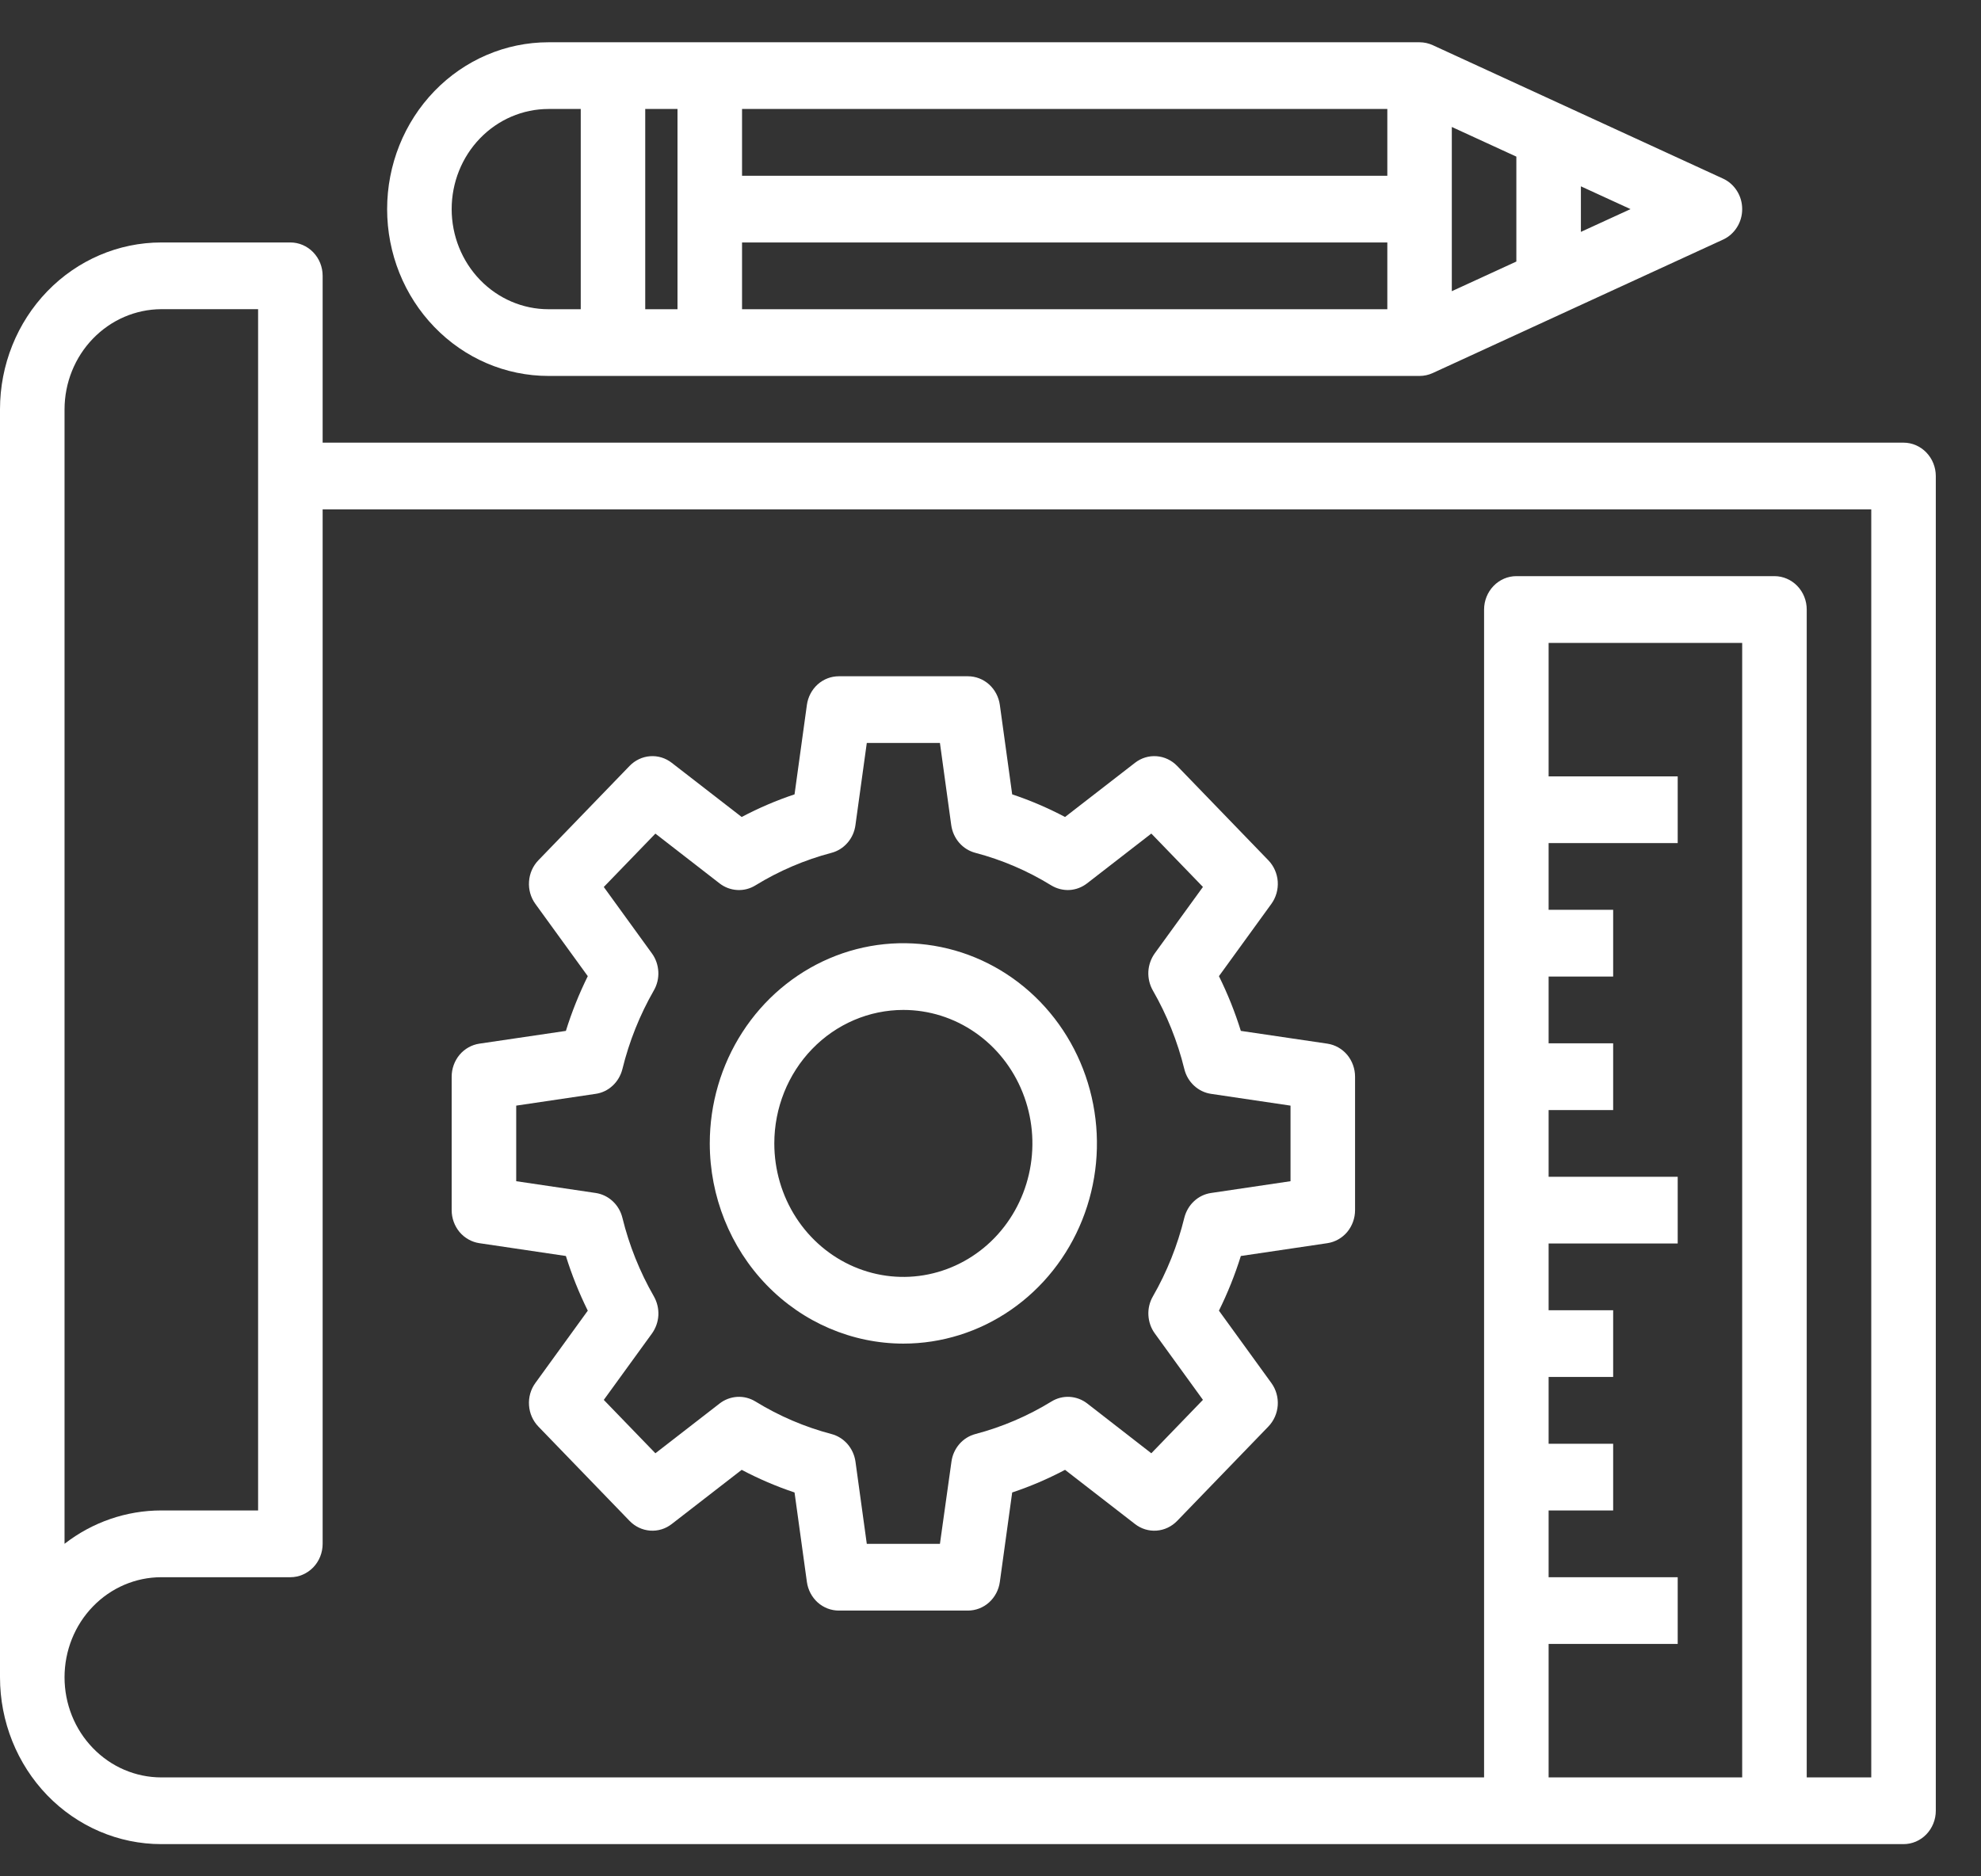<svg width="38" height="36" viewBox="0 0 38 36" fill="none" xmlns="http://www.w3.org/2000/svg">
<rect x="0" y="0" width="38" height="36" fill="#333333" stroke="none"/>
<path d="M36.514 8.493H6.189V5.292C6.189 5.122 6.124 4.96 6.008 4.84C5.891 4.719 5.734 4.652 5.57 4.652H3.094C2.274 4.652 1.487 4.989 0.906 5.59C0.326 6.19 0 7.004 0 7.853V32.181C0 33.03 0.326 33.844 0.906 34.445C1.487 35.045 2.274 35.382 3.094 35.382H36.514C36.678 35.382 36.835 35.315 36.951 35.195C37.067 35.075 37.133 34.912 37.133 34.742V9.134C37.133 8.964 37.067 8.801 36.951 8.681C36.835 8.561 36.678 8.493 36.514 8.493ZM1.238 7.853C1.239 7.344 1.435 6.857 1.783 6.497C2.131 6.137 2.602 5.934 3.094 5.932H4.951V28.98H3.094C2.425 28.98 1.773 29.204 1.238 29.62V7.853ZM33.419 34.102H29.706V31.541H32.182V30.261H29.706V28.98H30.944V27.7H29.706V26.419H30.944V25.139H29.706V23.858H32.182V22.578H29.706V21.298H30.944V20.017H29.706V18.737H30.944V17.456H29.706V16.176H32.182V14.896H29.706V12.335H33.419V34.102ZM35.895 34.102H34.657V11.694C34.657 11.525 34.592 11.362 34.476 11.242C34.36 11.122 34.202 11.054 34.038 11.054H29.087C28.923 11.054 28.766 11.122 28.65 11.242C28.534 11.362 28.468 11.525 28.468 11.694V34.102H3.094C2.602 34.102 2.13 33.9 1.782 33.539C1.433 33.179 1.238 32.691 1.238 32.181C1.238 31.672 1.433 31.183 1.782 30.823C2.13 30.463 2.602 30.261 3.094 30.261H5.57C5.734 30.261 5.891 30.193 6.008 30.073C6.124 29.953 6.189 29.79 6.189 29.62V9.774H35.895V34.102Z" fill="white"/>
<path d="M10.521 7.213H27.23C27.317 7.213 27.403 7.194 27.482 7.158L33.052 4.597C33.161 4.547 33.254 4.465 33.319 4.361C33.385 4.257 33.419 4.136 33.419 4.012C33.419 3.888 33.385 3.767 33.319 3.663C33.254 3.559 33.161 3.477 33.052 3.427L27.482 0.866C27.403 0.83 27.317 0.811 27.23 0.811H10.521C9.7 0.811 8.913 1.148 8.333 1.748C7.752 2.349 7.426 3.163 7.426 4.012C7.426 4.861 7.752 5.675 8.333 6.275C8.913 6.876 9.7 7.213 10.521 7.213ZM14.234 4.652H26.612V5.933H14.234V4.652ZM27.849 2.436L29.087 3.005V5.018L27.849 5.587V2.436ZM26.612 3.372H14.234V2.091H26.612V3.372ZM12.996 5.933H12.377V2.091H12.996V5.933ZM30.325 4.449V3.575L31.277 4.012L30.325 4.449ZM10.521 2.091H11.14V5.933H10.521C10.028 5.933 9.556 5.73 9.208 5.37C8.86 5.01 8.664 4.521 8.664 4.012C8.664 3.502 8.86 3.014 9.208 2.654C9.556 2.294 10.028 2.091 10.521 2.091Z" fill="white"/>
<path d="M9.195 23.852L10.855 24.098C10.967 24.458 11.108 24.809 11.275 25.147L10.27 26.534C10.18 26.657 10.137 26.809 10.148 26.963C10.158 27.117 10.222 27.261 10.327 27.37L12.077 29.181C12.183 29.29 12.322 29.356 12.471 29.367C12.62 29.378 12.767 29.333 12.886 29.24L14.227 28.201C14.553 28.373 14.892 28.519 15.241 28.635L15.478 30.352C15.499 30.504 15.573 30.644 15.685 30.745C15.798 30.846 15.942 30.901 16.091 30.901H18.566C18.715 30.901 18.859 30.846 18.972 30.745C19.084 30.644 19.158 30.504 19.179 30.352L19.416 28.635C19.765 28.519 20.104 28.373 20.43 28.201L21.771 29.24C21.89 29.333 22.037 29.378 22.186 29.367C22.335 29.356 22.474 29.29 22.58 29.181L24.33 27.37C24.435 27.261 24.499 27.117 24.51 26.963C24.52 26.809 24.477 26.657 24.387 26.534L23.382 25.147C23.549 24.809 23.69 24.458 23.802 24.098L25.462 23.852C25.609 23.83 25.744 23.754 25.842 23.638C25.939 23.521 25.993 23.373 25.993 23.218V20.658C25.993 20.504 25.939 20.355 25.842 20.238C25.744 20.122 25.609 20.046 25.462 20.024L23.802 19.779C23.69 19.418 23.549 19.067 23.382 18.729L24.387 17.343C24.477 17.219 24.52 17.067 24.51 16.913C24.499 16.759 24.435 16.615 24.33 16.506L22.58 14.695C22.474 14.586 22.335 14.52 22.186 14.509C22.037 14.498 21.89 14.543 21.771 14.636L20.43 15.675C20.104 15.503 19.765 15.357 19.416 15.241L19.179 13.524C19.158 13.372 19.084 13.232 18.972 13.131C18.859 13.03 18.715 12.975 18.566 12.975H16.091C15.942 12.975 15.798 13.03 15.685 13.131C15.573 13.232 15.499 13.372 15.478 13.524L15.241 15.241C14.892 15.357 14.553 15.503 14.227 15.675L12.886 14.636C12.767 14.543 12.62 14.498 12.471 14.509C12.322 14.52 12.183 14.586 12.077 14.695L10.327 16.506C10.222 16.615 10.158 16.759 10.148 16.913C10.137 17.067 10.18 17.219 10.27 17.343L11.275 18.729C11.108 19.067 10.967 19.418 10.855 19.779L9.195 20.024C9.048 20.046 8.913 20.122 8.815 20.238C8.718 20.355 8.664 20.504 8.664 20.658V23.218C8.664 23.373 8.718 23.521 8.815 23.638C8.913 23.754 9.048 23.83 9.195 23.852ZM9.902 21.213L11.426 20.987C11.548 20.97 11.661 20.915 11.752 20.83C11.844 20.745 11.908 20.634 11.939 20.512C12.069 19.982 12.272 19.474 12.542 19.003C12.605 18.894 12.635 18.768 12.628 18.642C12.621 18.515 12.579 18.393 12.505 18.292L11.582 17.018L12.572 15.994L13.803 16.949C13.901 17.025 14.019 17.069 14.142 17.076C14.264 17.083 14.386 17.052 14.491 16.987C14.945 16.708 15.437 16.498 15.949 16.363C16.068 16.332 16.175 16.265 16.257 16.17C16.339 16.076 16.392 15.959 16.409 15.833L16.627 14.255H18.03L18.247 15.832C18.265 15.958 18.318 16.075 18.4 16.17C18.482 16.264 18.589 16.331 18.707 16.362C19.22 16.497 19.711 16.707 20.165 16.987C20.271 17.051 20.392 17.082 20.515 17.076C20.637 17.069 20.755 17.024 20.853 16.948L22.085 15.993L23.075 17.017L22.151 18.291C22.078 18.393 22.035 18.515 22.028 18.641C22.022 18.768 22.052 18.894 22.114 19.003C22.384 19.473 22.588 19.981 22.718 20.511C22.748 20.634 22.813 20.745 22.904 20.829C22.995 20.914 23.109 20.969 23.23 20.987L24.755 21.213V22.663L23.231 22.889C23.109 22.907 22.996 22.961 22.905 23.046C22.813 23.131 22.749 23.242 22.718 23.364C22.588 23.895 22.385 24.403 22.115 24.873C22.052 24.982 22.022 25.108 22.029 25.234C22.036 25.361 22.078 25.483 22.152 25.584L23.075 26.858L22.085 27.883L20.856 26.928C20.758 26.852 20.64 26.808 20.518 26.801C20.395 26.794 20.274 26.825 20.169 26.89C19.714 27.169 19.223 27.379 18.71 27.514C18.592 27.545 18.485 27.612 18.403 27.706C18.321 27.801 18.268 27.918 18.251 28.044L18.03 29.621H16.627L16.41 28.044C16.392 27.918 16.339 27.801 16.257 27.706C16.175 27.612 16.068 27.545 15.95 27.514C15.437 27.379 14.946 27.169 14.492 26.89C14.386 26.825 14.265 26.794 14.142 26.801C14.02 26.808 13.902 26.852 13.804 26.928L12.572 27.883L11.582 26.859L12.506 25.585C12.579 25.483 12.622 25.362 12.629 25.235C12.635 25.108 12.605 24.983 12.543 24.873C12.273 24.403 12.069 23.895 11.939 23.365C11.909 23.242 11.844 23.131 11.753 23.047C11.662 22.962 11.548 22.907 11.427 22.889L9.902 22.663V21.213Z" fill="white"/>
<path d="M17.328 25.779C18.063 25.779 18.781 25.554 19.391 25.132C20.002 24.71 20.478 24.11 20.759 23.408C21.04 22.706 21.114 21.934 20.97 21.189C20.827 20.443 20.473 19.759 19.954 19.222C19.435 18.685 18.773 18.319 18.053 18.171C17.332 18.022 16.586 18.098 15.907 18.389C15.229 18.68 14.649 19.172 14.241 19.804C13.833 20.436 13.615 21.178 13.615 21.938C13.616 22.956 14.008 23.933 14.704 24.653C15.4 25.373 16.344 25.778 17.328 25.779ZM17.328 19.377C17.818 19.377 18.297 19.527 18.704 19.809C19.111 20.09 19.428 20.49 19.615 20.958C19.803 21.426 19.852 21.941 19.756 22.438C19.661 22.934 19.425 23.391 19.079 23.749C18.733 24.107 18.291 24.351 17.811 24.45C17.331 24.549 16.833 24.498 16.381 24.304C15.929 24.11 15.542 23.782 15.27 23.361C14.998 22.94 14.853 22.445 14.853 21.938C14.853 21.259 15.114 20.607 15.578 20.127C16.042 19.647 16.672 19.377 17.328 19.377Z" fill="white"/>
</svg>
